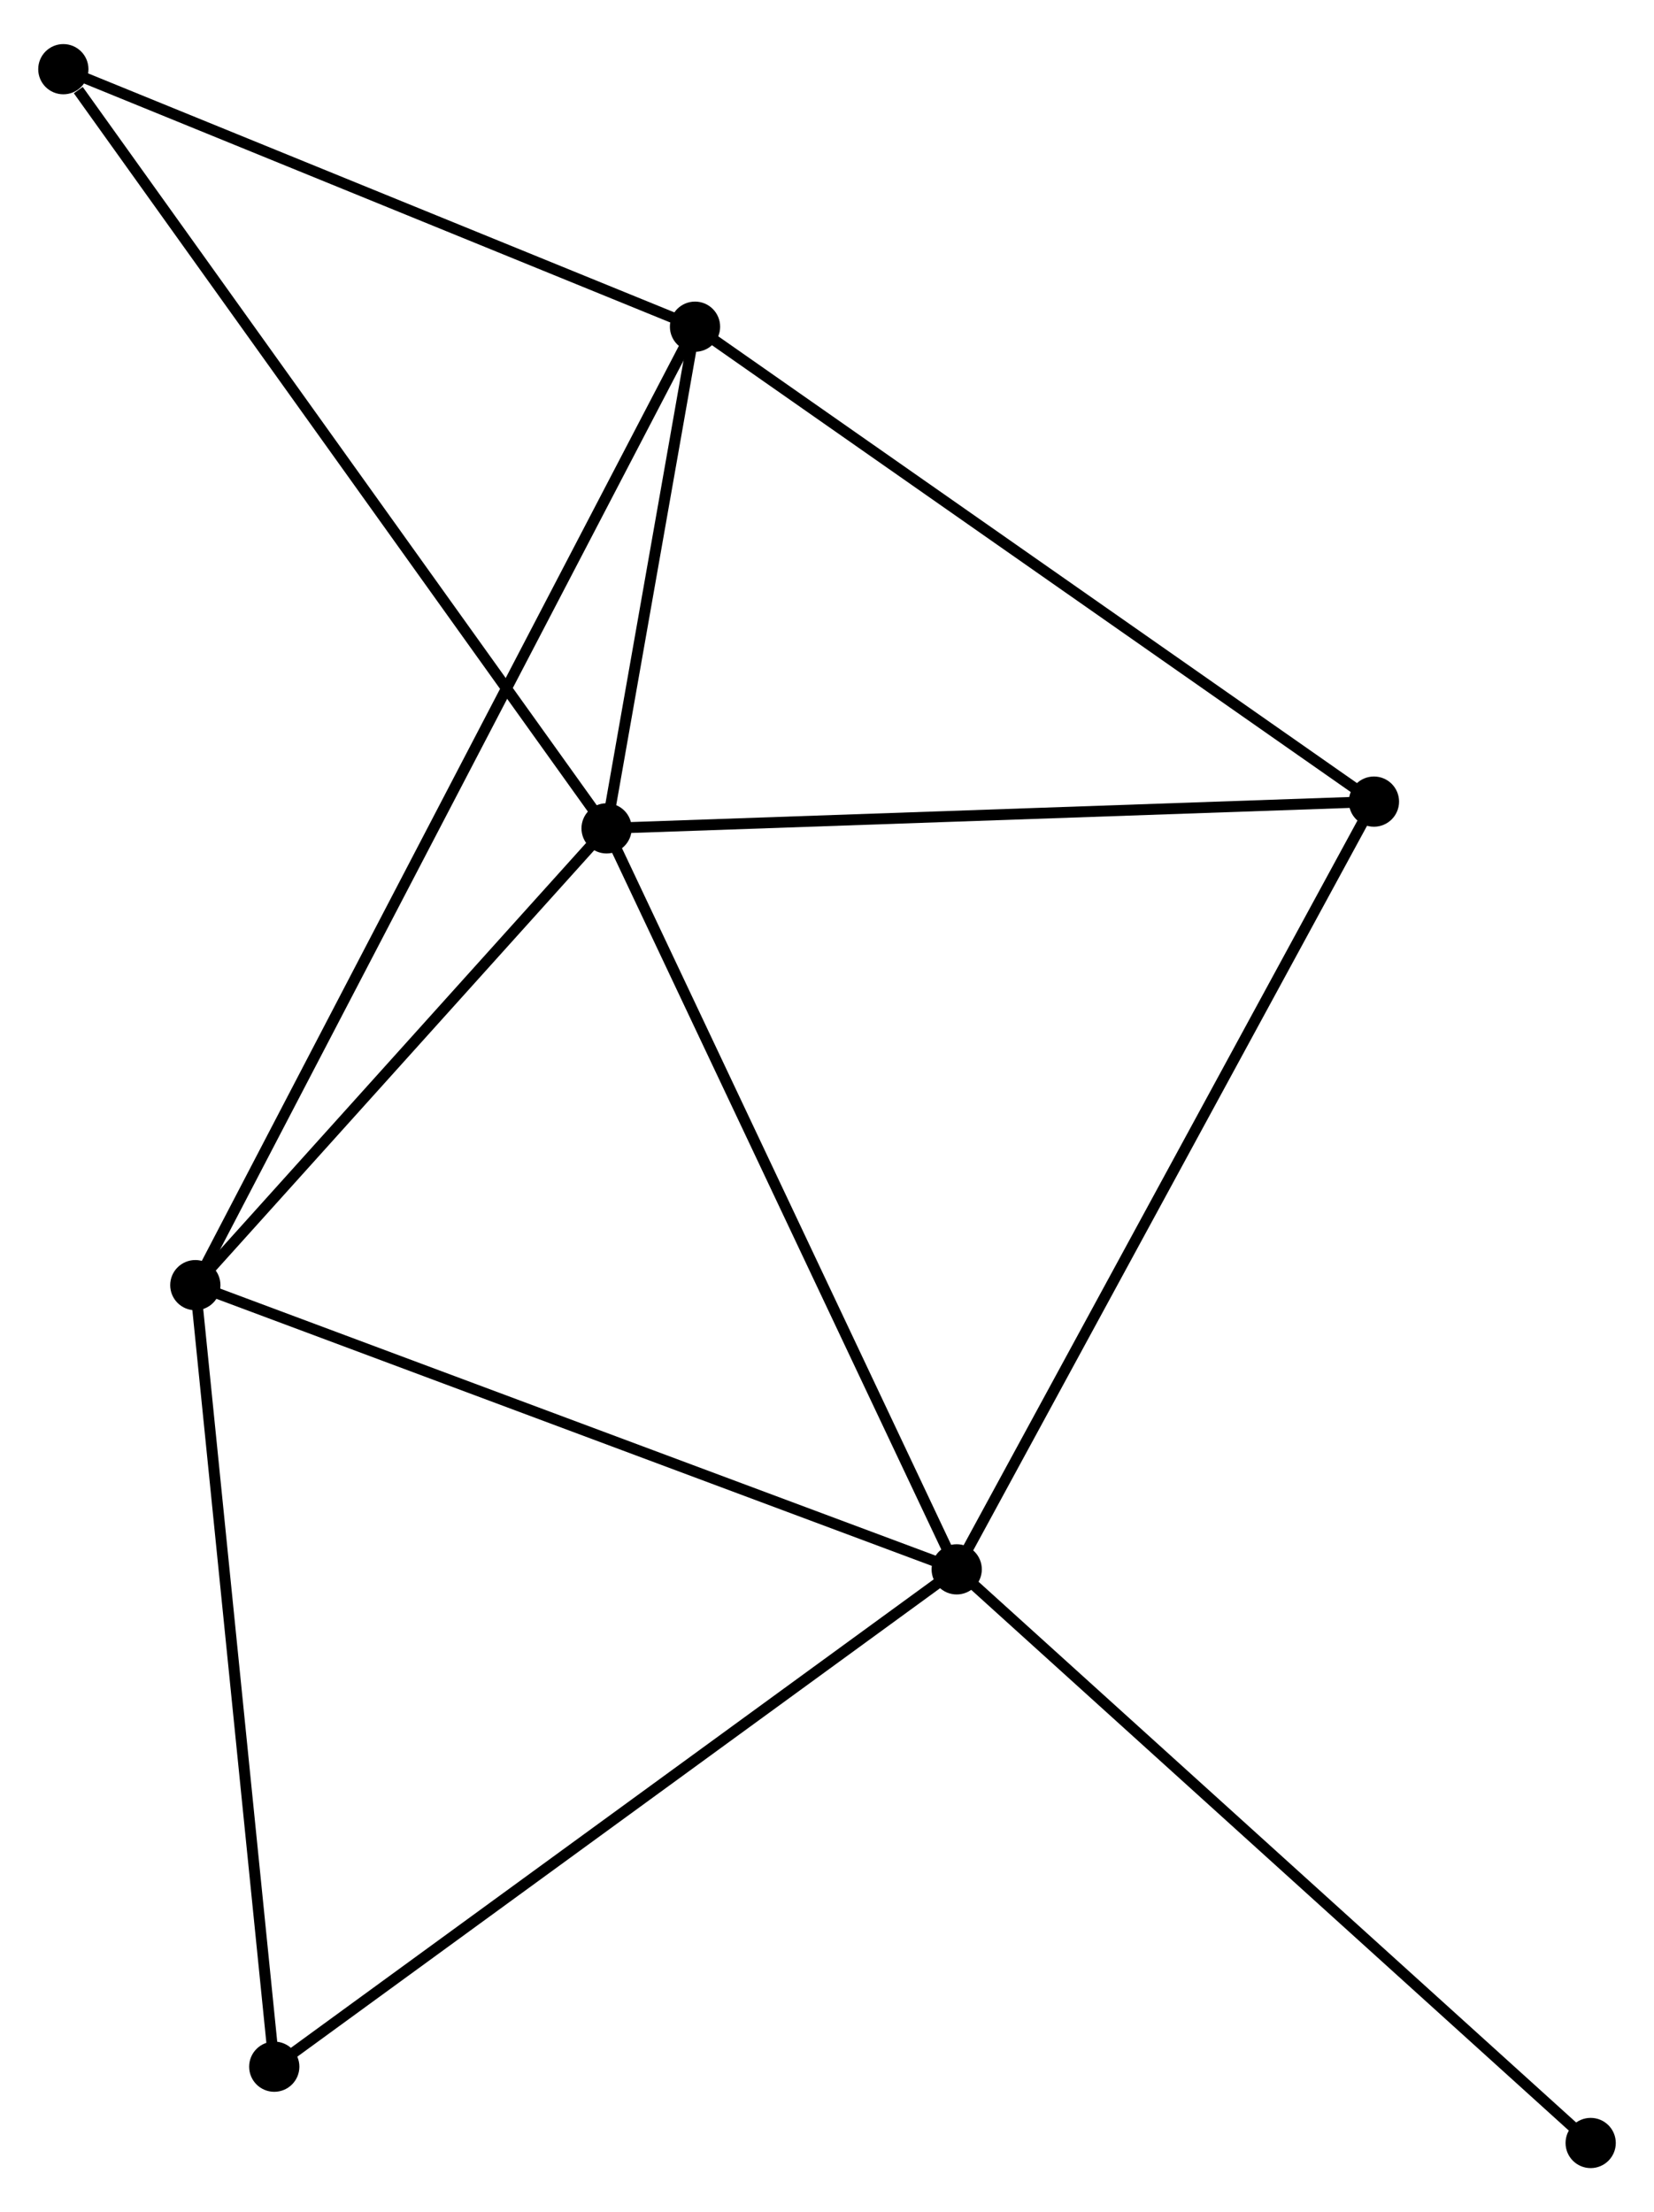 <?xml version="1.0" encoding="UTF-8" standalone="no"?>
<!DOCTYPE svg PUBLIC "-//W3C//DTD SVG 1.1//EN"
 "http://www.w3.org/Graphics/SVG/1.1/DTD/svg11.dtd">
<!-- Generated by graphviz version 2.36.0 (20140111.2315)
 -->
<!-- Title: %3 Pages: 1 -->
<svg width="151pt" height="202pt"
 viewBox="0.00 0.00 151.46 201.54" xmlns="http://www.w3.org/2000/svg" xmlns:xlink="http://www.w3.org/1999/xlink">
<g id="graph0" class="graph" transform="scale(1 1) rotate(0) translate(4 197.535)">
<title>%3</title>
<!-- 0 -->
<g id="node1" class="node"><title>0</title>
<ellipse fill="black" stroke="black" cx="51.546" cy="-122.204" rx="1.8" ry="1.8"/>
</g>
<!-- 1 -->
<g id="node2" class="node"><title>1</title>
<ellipse fill="black" stroke="black" cx="83.607" cy="-54.339" rx="1.8" ry="1.8"/>
</g>
<!-- 0&#45;&#45;1 -->
<g id="edge1" class="edge"><title>0&#45;&#45;1</title>
<path fill="none" stroke="black" d="M52.339,-120.526C56.736,-111.219 78.103,-65.99 82.725,-56.207"/>
</g>
<!-- 2 -->
<g id="node3" class="node"><title>2</title>
<ellipse fill="black" stroke="black" cx="59.644" cy="-168.151" rx="1.8" ry="1.8"/>
</g>
<!-- 0&#45;&#45;2 -->
<g id="edge2" class="edge"><title>0&#45;&#45;2</title>
<path fill="none" stroke="black" d="M51.894,-124.178C53.226,-131.736 57.992,-158.779 59.306,-166.235"/>
</g>
<!-- 3 -->
<g id="node4" class="node"><title>3</title>
<ellipse fill="black" stroke="black" cx="13.886" cy="-80.368" rx="1.8" ry="1.8"/>
</g>
<!-- 0&#45;&#45;3 -->
<g id="edge3" class="edge"><title>0&#45;&#45;3</title>
<path fill="none" stroke="black" d="M50.293,-120.812C44.575,-114.46 20.99,-88.259 15.183,-81.808"/>
</g>
<!-- 4 -->
<g id="node5" class="node"><title>4</title>
<ellipse fill="black" stroke="black" cx="121.815" cy="-124.654" rx="1.8" ry="1.8"/>
</g>
<!-- 0&#45;&#45;4 -->
<g id="edge4" class="edge"><title>0&#45;&#45;4</title>
<path fill="none" stroke="black" d="M53.573,-122.275C63.835,-122.632 109.948,-124.24 119.913,-124.588"/>
</g>
<!-- 6 -->
<g id="node6" class="node"><title>6</title>
<ellipse fill="black" stroke="black" cx="1.8" cy="-191.735" rx="1.8" ry="1.8"/>
</g>
<!-- 0&#45;&#45;6 -->
<g id="edge5" class="edge"><title>0&#45;&#45;6</title>
<path fill="none" stroke="black" d="M50.316,-123.923C43.494,-133.459 10.34,-179.799 3.169,-189.821"/>
</g>
<!-- 1&#45;&#45;3 -->
<g id="edge6" class="edge"><title>1&#45;&#45;3</title>
<path fill="none" stroke="black" d="M81.884,-54.983C72.322,-58.552 25.856,-75.9 15.806,-79.652"/>
</g>
<!-- 1&#45;&#45;4 -->
<g id="edge7" class="edge"><title>1&#45;&#45;4</title>
<path fill="none" stroke="black" d="M84.552,-56.077C89.792,-65.721 115.256,-112.583 120.764,-122.718"/>
</g>
<!-- 5 -->
<g id="node7" class="node"><title>5</title>
<ellipse fill="black" stroke="black" cx="21.115" cy="-8.788" rx="1.8" ry="1.8"/>
</g>
<!-- 1&#45;&#45;5 -->
<g id="edge8" class="edge"><title>1&#45;&#45;5</title>
<path fill="none" stroke="black" d="M82.062,-53.213C73.492,-46.966 31.843,-16.608 22.835,-10.041"/>
</g>
<!-- 7 -->
<g id="node8" class="node"><title>7</title>
<ellipse fill="black" stroke="black" cx="141.661" cy="-1.8" rx="1.8" ry="1.8"/>
</g>
<!-- 1&#45;&#45;7 -->
<g id="edge9" class="edge"><title>1&#45;&#45;7</title>
<path fill="none" stroke="black" d="M85.042,-53.04C93.004,-45.835 131.695,-10.82 140.063,-3.246"/>
</g>
<!-- 2&#45;&#45;3 -->
<g id="edge10" class="edge"><title>2&#45;&#45;3</title>
<path fill="none" stroke="black" d="M58.688,-166.317C52.733,-154.893 20.776,-93.586 14.837,-82.192"/>
</g>
<!-- 2&#45;&#45;4 -->
<g id="edge11" class="edge"><title>2&#45;&#45;4</title>
<path fill="none" stroke="black" d="M61.18,-167.076C69.707,-161.11 111.142,-132.121 120.104,-125.851"/>
</g>
<!-- 2&#45;&#45;6 -->
<g id="edge12" class="edge"><title>2&#45;&#45;6</title>
<path fill="none" stroke="black" d="M57.719,-168.936C48.937,-172.516 12.71,-187.287 3.791,-190.924"/>
</g>
<!-- 3&#45;&#45;5 -->
<g id="edge13" class="edge"><title>3&#45;&#45;5</title>
<path fill="none" stroke="black" d="M14.095,-78.303C15.15,-67.851 19.894,-20.876 20.919,-10.725"/>
</g>
</g>
</svg>
